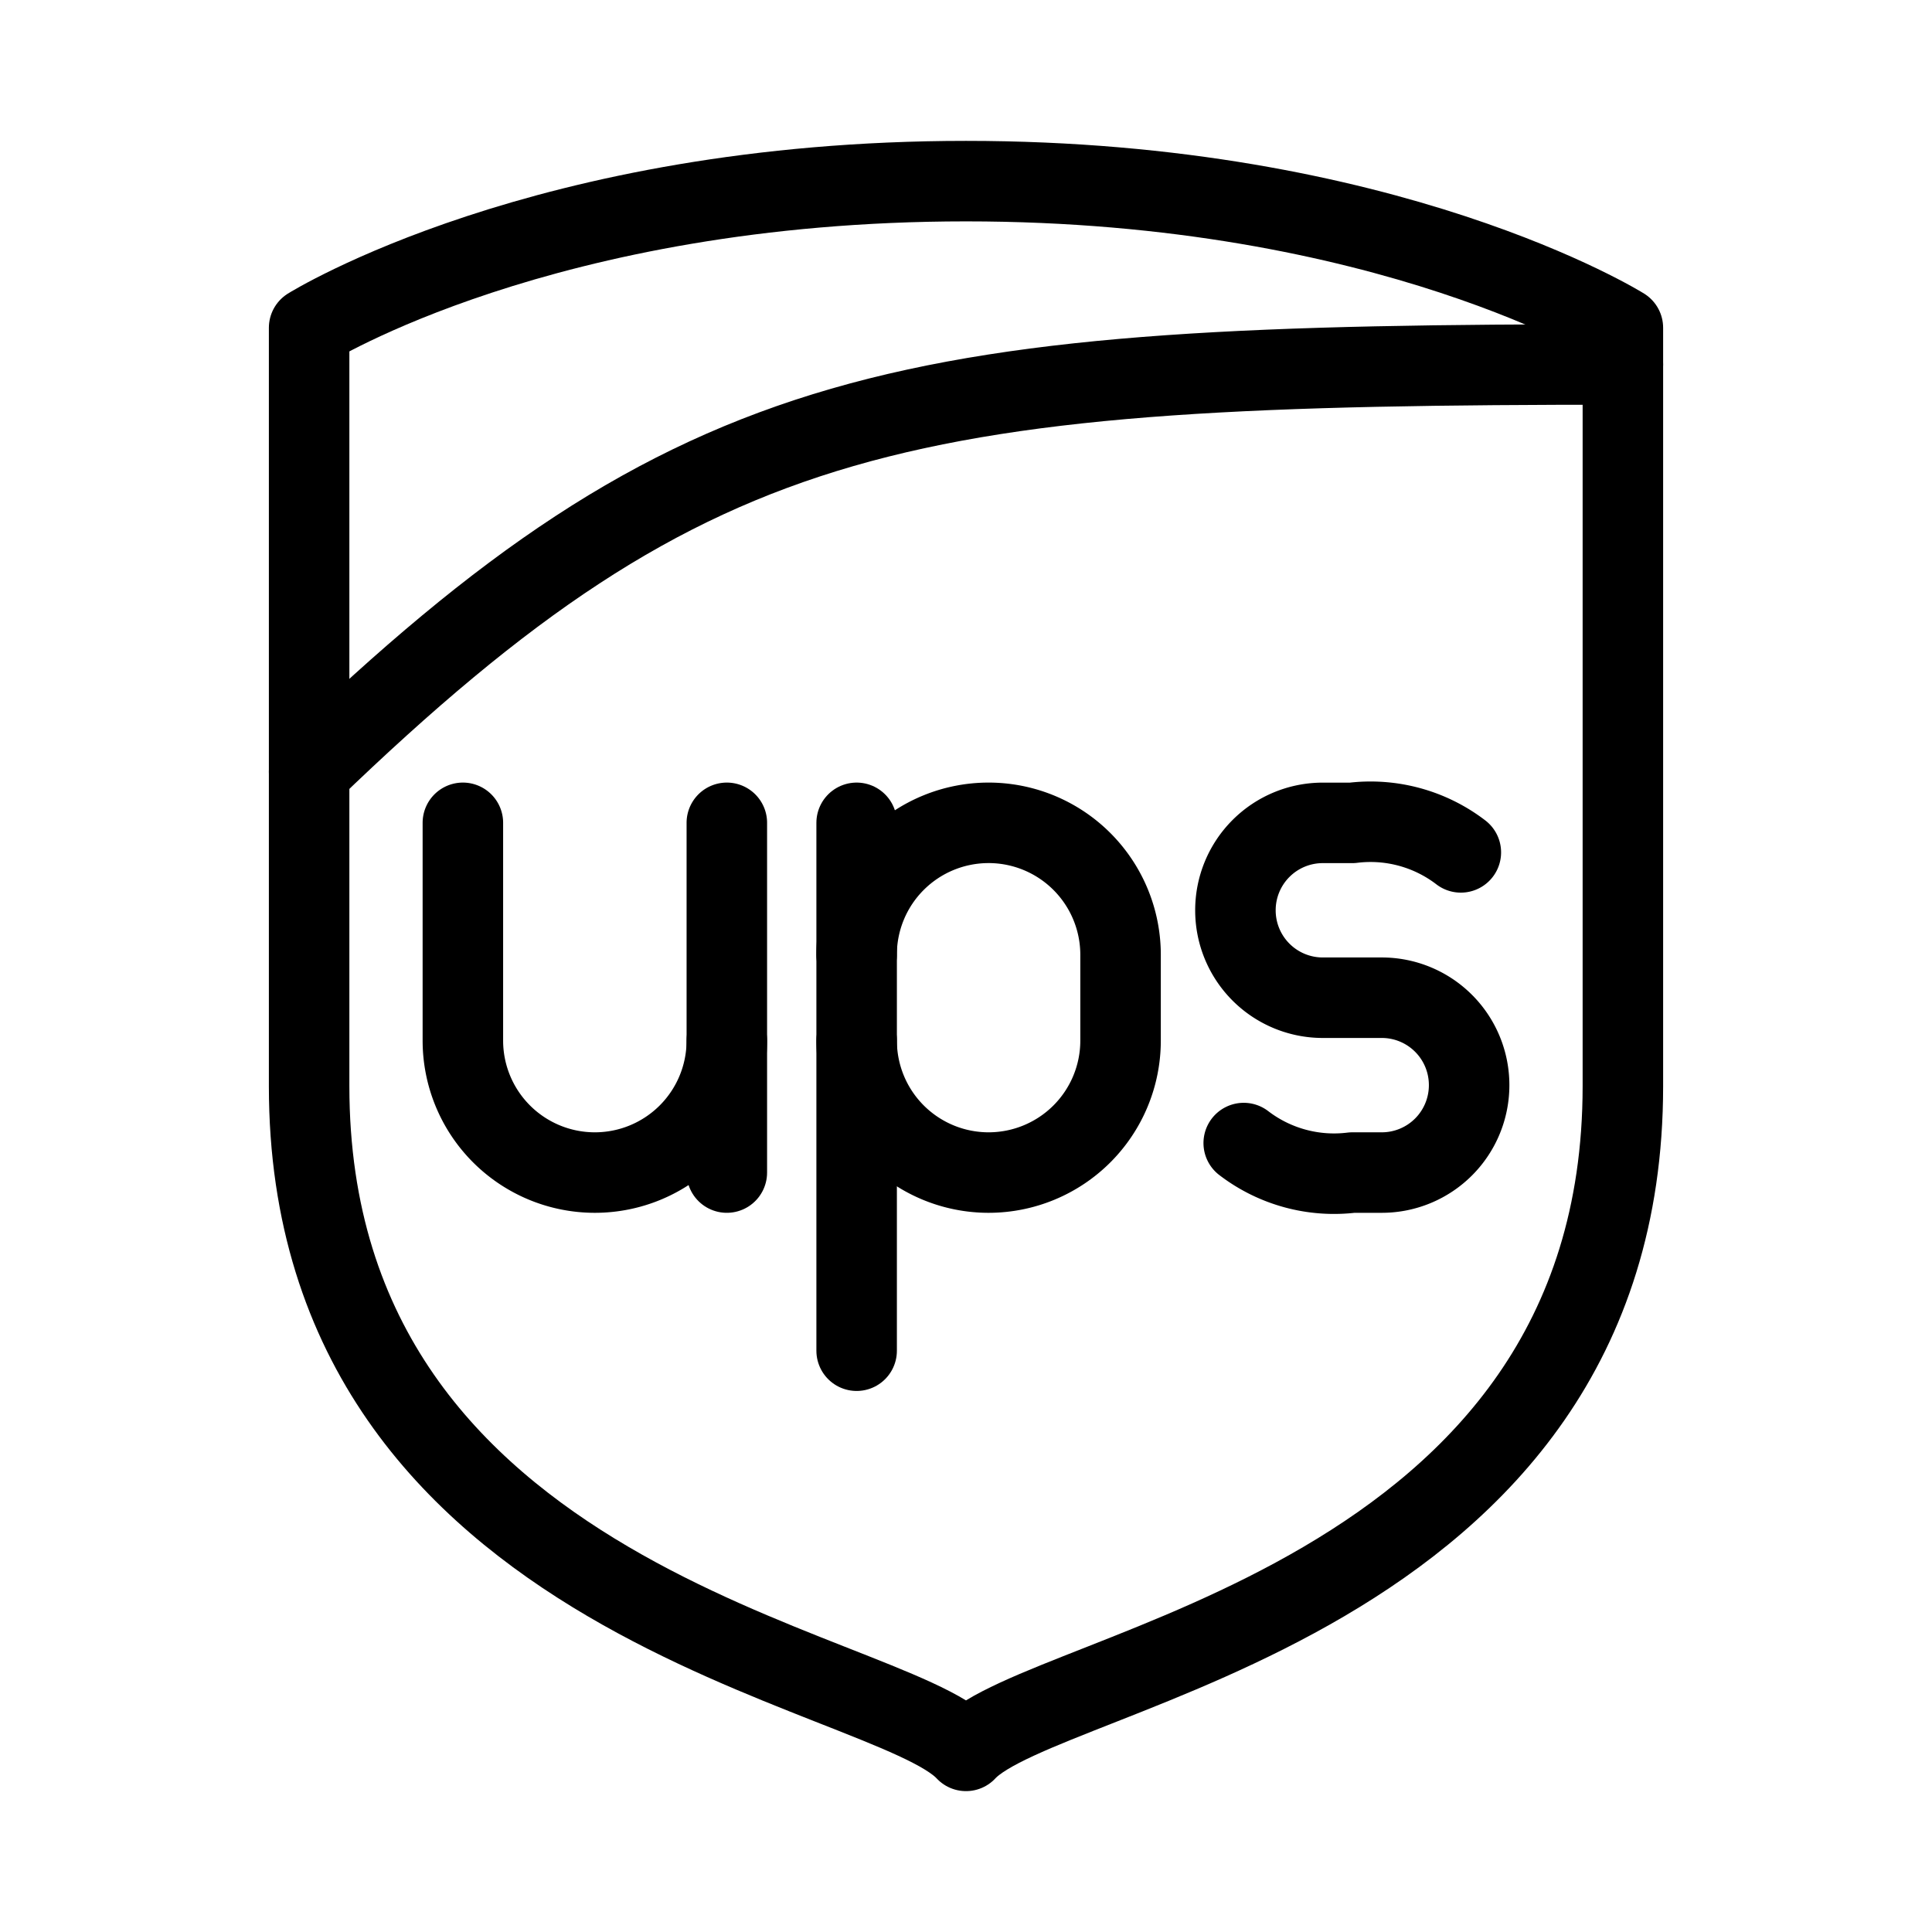 <svg xmlns="http://www.w3.org/2000/svg" viewBox="0 0 48 48"><defs><style>.a{stroke-width:2px;stroke-width:2px;fill:none;stroke:#000;stroke-linecap:round;stroke-linejoin:round;}</style></defs><path class="a" d="M24,43.5c1.96-2.113,16.32-3.605,16.32-16.515V8.144S34.489,4.5,24,4.5,7.68,8.144,7.68,8.144v18.841C7.68,39.895,22.04,41.387,24,43.5Z"/><path class="a" d="M40.32,9.055c-17.854,0-22.974.795-32.64,10.118"/><path class="a" d="M11.5,20.443v5.41a3.279,3.279,0,0,0,3.279,3.279h0a3.279,3.279,0,0,0,3.279-3.279v-5.41"/><line class="a" x1="18.058" y1="25.853" x2="18.058" y2="29.132"/><path class="a" d="M30.9,28.399a3.688,3.688,0,0,0,2.697.733h.736A2.17,2.17,0,0,0,36.5,26.96h0a2.17,2.17,0,0,0-2.167-2.172H32.861a2.17,2.17,0,0,1-2.167-2.172h0a2.17,2.17,0,0,1,2.167-2.172h.736a3.688,3.688,0,0,1,2.697.733"/><path class="a" d="M21.283,25.853a3.279,3.279,0,0,0,3.279,3.279h0A3.279,3.279,0,0,0,27.84,25.853V23.722a3.279,3.279,0,0,0-3.279-3.279h0a3.279,3.279,0,0,0-3.279,3.279"/><line class="a" x1="21.283" y1="20.443" x2="21.283" y2="33.558"/></svg>